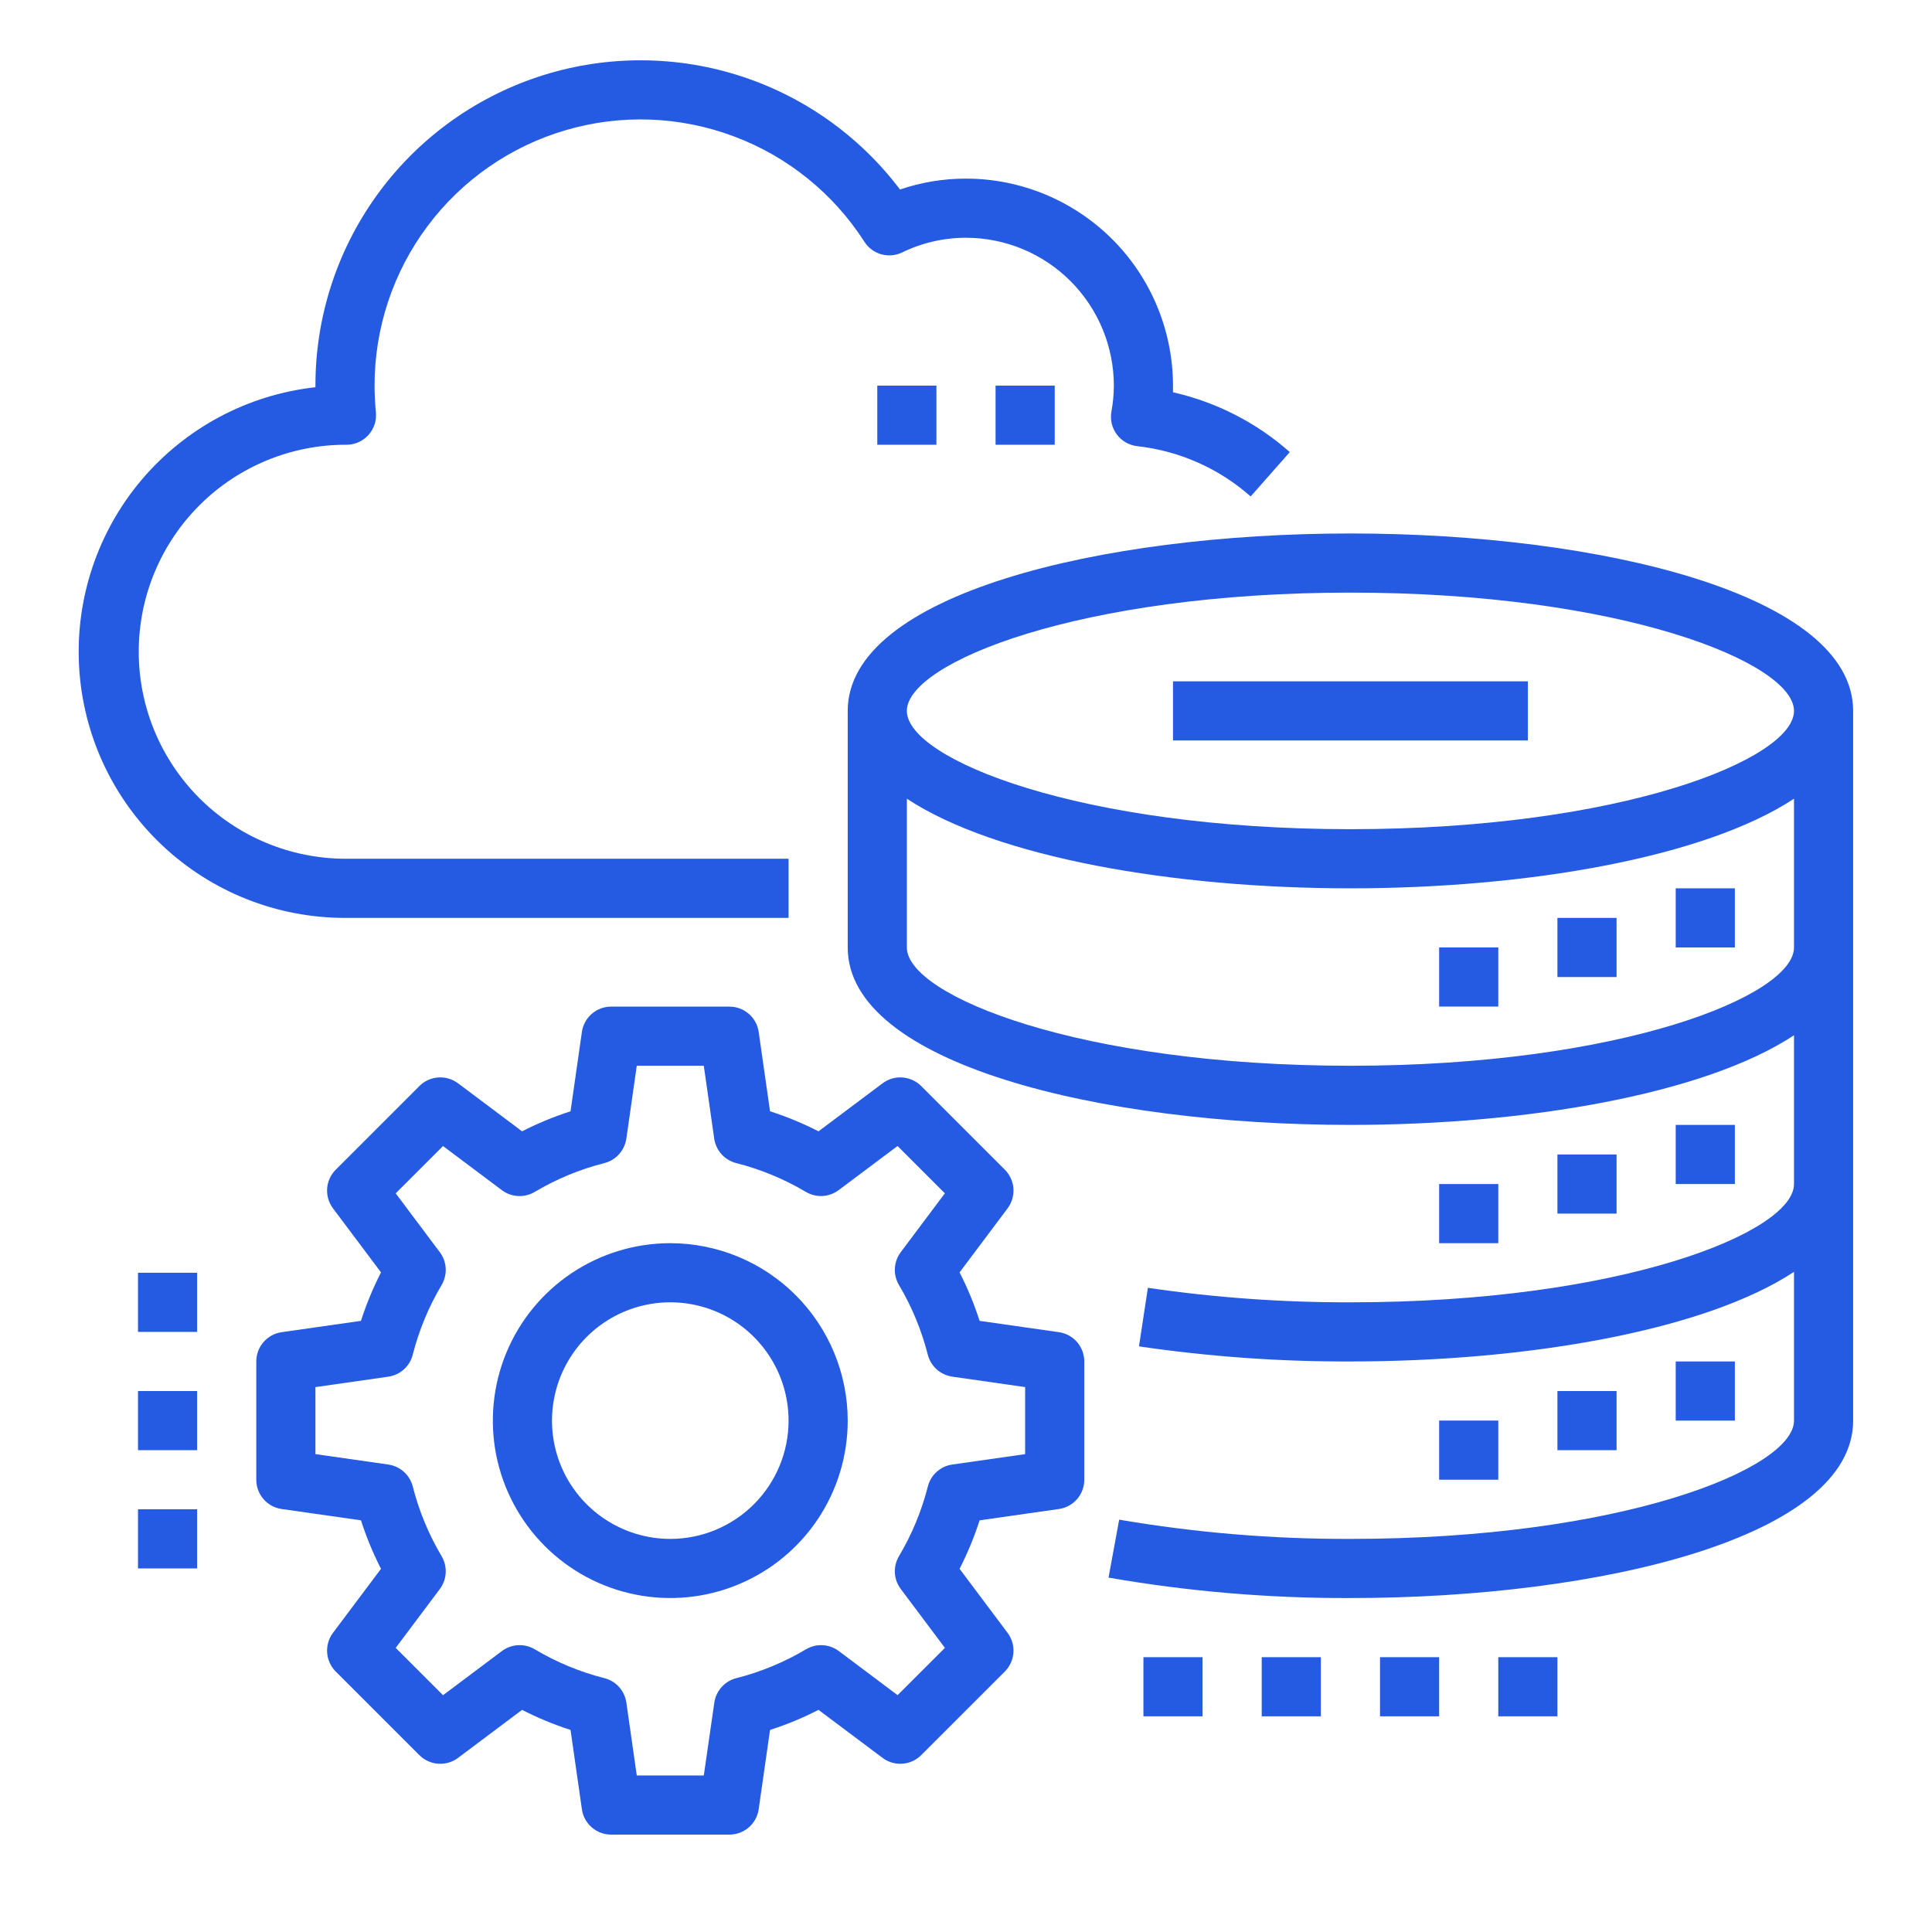  <svg width="49" height="49" viewBox="0 0 49 49" fill="none" xmlns="http://www.w3.org/2000/svg">
        <path d="M34.25 13.53C27.913 13.53 21.5 15.075 21.5 18.03V24.03C21.5 26.985 27.913 28.53 34.25 28.53C38.727 28.53 43.235 27.75 45.5 26.257V30.03C45.5 31.252 41.12 33.03 34.25 33.03C32.531 33.034 30.814 32.911 29.113 32.662L28.887 34.147C30.663 34.408 32.456 34.536 34.25 34.53C38.727 34.53 43.235 33.75 45.5 32.257V36.03C45.5 37.252 41.12 39.03 34.25 39.03C32.285 39.036 30.322 38.873 28.385 38.542L28.115 40.012C30.141 40.364 32.194 40.538 34.25 40.53C40.587 40.53 47 38.985 47 36.03V18.03C47 15.075 40.587 13.53 34.25 13.53ZM45.5 24.03C45.5 25.252 41.12 27.03 34.25 27.03C27.38 27.03 23 25.252 23 24.03V20.257C25.265 21.75 29.773 22.53 34.25 22.53C38.727 22.53 43.235 21.75 45.5 20.257V24.03ZM34.25 21.03C27.38 21.03 23 19.252 23 18.03C23 16.807 27.38 15.03 34.25 15.03C41.12 15.03 45.5 16.807 45.5 18.03C45.5 19.252 41.12 21.03 34.25 21.03Z" fill="#255BE2" />
        <path d="M42.5 22.53H44V24.03H42.5V22.53Z" fill="#255BE2" />
        <path d="M39.5 23.28H41V24.78H39.5V23.28Z" fill="#255BE2" />
        <path d="M36.5 24.029H38V25.529H36.5V24.029Z" fill="#255BE2" />
        <path d="M42.5 28.53H44V30.03H42.5V28.53Z" fill="#255BE2" />
        <path d="M39.5 29.28H41V30.78H39.5V29.28Z" fill="#255BE2" />
        <path d="M36.5 30.03H38V31.53H36.5V30.03Z" fill="#255BE2" />
        <path d="M42.5 34.53H44V36.03H42.5V34.53Z" fill="#255BE2" />
        <path d="M39.5 35.28H41V36.78H39.5V35.28Z" fill="#255BE2" />
        <path d="M36.5 36.029H38V37.529H36.5V36.029Z" fill="#255BE2" />
        <path d="M29.75 17.28H38.75V18.78H29.75V17.28Z" fill="#255BE2" />
        <path d="M25.25 9.78H26.75V11.28H25.25V9.78Z" fill="#255BE2" />
        <path d="M22.25 9.78H23.75V11.28H22.25V9.78Z" fill="#255BE2" />
        <path d="M8.75 23.28H20V21.78H8.75C8.061 21.777 7.378 21.639 6.742 21.373C6.106 21.107 5.529 20.718 5.043 20.229C4.557 19.739 4.173 19.159 3.911 18.521C3.65 17.884 3.516 17.2 3.519 16.511C3.521 15.821 3.659 15.139 3.926 14.503C4.192 13.867 4.58 13.29 5.07 12.804C5.559 12.318 6.139 11.934 6.777 11.672C7.415 11.411 8.098 11.277 8.787 11.28C8.892 11.28 8.996 11.258 9.092 11.215C9.188 11.173 9.273 11.111 9.344 11.033C9.414 10.955 9.467 10.863 9.5 10.764C9.533 10.664 9.544 10.559 9.534 10.455C9.512 10.23 9.5 10.005 9.5 9.78C9.499 8.321 9.97 6.902 10.844 5.734C11.718 4.566 12.946 3.713 14.346 3.302C15.745 2.891 17.24 2.945 18.606 3.456C19.973 3.966 21.137 4.905 21.924 6.133C22.023 6.287 22.174 6.399 22.35 6.449C22.526 6.499 22.715 6.482 22.879 6.403C23.384 6.157 23.938 6.03 24.5 6.03C25.494 6.031 26.447 6.426 27.15 7.129C27.853 7.832 28.249 8.785 28.25 9.78C28.249 10.001 28.228 10.221 28.188 10.439C28.17 10.54 28.173 10.643 28.196 10.743C28.22 10.843 28.264 10.937 28.325 11.019C28.387 11.101 28.464 11.17 28.553 11.221C28.642 11.272 28.741 11.304 28.843 11.316C29.91 11.434 30.915 11.879 31.72 12.591L32.712 11.466C31.868 10.719 30.849 10.198 29.75 9.949C29.75 9.892 29.75 9.836 29.75 9.78C29.748 8.388 29.195 7.053 28.211 6.069C27.226 5.085 25.892 4.531 24.5 4.53C23.931 4.529 23.365 4.623 22.826 4.806C21.784 3.427 20.335 2.409 18.684 1.898C17.032 1.387 15.262 1.408 13.623 1.957C11.984 2.507 10.559 3.558 9.55 4.962C8.541 6.366 7.999 8.051 8 9.78V9.821C6.285 10.011 4.707 10.852 3.592 12.169C2.477 13.487 1.91 15.182 2.006 16.905C2.102 18.629 2.854 20.25 4.109 21.435C5.363 22.621 7.024 23.281 8.75 23.28Z" fill="#255BE2" />
        <path d="M26.857 33.787L24.845 33.5C24.709 33.077 24.539 32.666 24.337 32.271L25.555 30.646C25.663 30.502 25.715 30.323 25.703 30.143C25.69 29.963 25.612 29.794 25.485 29.666L23.364 27.545C23.236 27.417 23.067 27.34 22.887 27.327C22.707 27.314 22.528 27.367 22.384 27.475L20.759 28.693C20.364 28.491 19.953 28.321 19.53 28.185L19.242 26.173C19.217 25.995 19.128 25.831 18.991 25.713C18.855 25.595 18.68 25.53 18.5 25.53H15.5C15.319 25.53 15.145 25.595 15.009 25.713C14.872 25.831 14.783 25.995 14.758 26.173L14.47 28.185C14.047 28.321 13.636 28.491 13.241 28.693L11.617 27.475C11.472 27.367 11.293 27.314 11.113 27.327C10.933 27.34 10.764 27.417 10.636 27.545L8.515 29.666C8.388 29.794 8.31 29.963 8.297 30.143C8.285 30.323 8.337 30.502 8.445 30.646L9.663 32.271C9.461 32.666 9.291 33.077 9.155 33.5L7.143 33.787C6.965 33.813 6.801 33.902 6.683 34.038C6.565 34.175 6.5 34.349 6.5 34.53V37.53C6.5 37.71 6.565 37.885 6.683 38.021C6.801 38.157 6.965 38.247 7.143 38.272L9.155 38.559C9.291 38.982 9.461 39.393 9.663 39.789L8.445 41.413C8.337 41.558 8.285 41.736 8.297 41.916C8.31 42.096 8.388 42.266 8.515 42.394L10.636 44.514C10.764 44.642 10.933 44.719 11.113 44.732C11.293 44.745 11.472 44.693 11.617 44.584L13.241 43.366C13.636 43.569 14.047 43.739 14.47 43.875L14.758 45.886C14.783 46.065 14.872 46.228 15.009 46.347C15.145 46.465 15.319 46.53 15.5 46.53H18.5C18.68 46.53 18.855 46.465 18.991 46.347C19.128 46.228 19.217 46.065 19.242 45.886L19.53 43.875C19.953 43.739 20.364 43.569 20.759 43.366L22.384 44.584C22.528 44.693 22.707 44.745 22.887 44.732C23.067 44.719 23.236 44.642 23.364 44.514L25.485 42.394C25.612 42.266 25.69 42.096 25.703 41.916C25.715 41.736 25.663 41.558 25.555 41.413L24.337 39.789C24.539 39.393 24.709 38.982 24.845 38.559L26.857 38.272C27.035 38.247 27.199 38.157 27.317 38.021C27.435 37.885 27.5 37.71 27.5 37.53V34.53C27.5 34.349 27.435 34.175 27.317 34.038C27.199 33.902 27.035 33.813 26.857 33.787ZM26 36.88L24.153 37.144C24.006 37.164 23.868 37.229 23.758 37.328C23.647 37.427 23.568 37.557 23.532 37.701C23.374 38.322 23.128 38.917 22.8 39.468C22.725 39.596 22.688 39.743 22.696 39.891C22.704 40.04 22.756 40.182 22.846 40.301L23.965 41.794L22.765 42.993L21.275 41.875C21.156 41.786 21.014 41.734 20.865 41.726C20.717 41.718 20.57 41.754 20.442 41.83C19.891 42.158 19.296 42.404 18.675 42.562C18.531 42.598 18.401 42.677 18.302 42.787C18.203 42.898 18.138 43.035 18.117 43.182L17.85 45.03H16.15L15.886 43.182C15.865 43.035 15.801 42.898 15.702 42.787C15.603 42.677 15.473 42.598 15.329 42.562C14.708 42.404 14.113 42.158 13.562 41.83C13.434 41.754 13.287 41.718 13.139 41.726C12.99 41.734 12.848 41.786 12.729 41.875L11.236 42.994L10.036 41.794L11.155 40.302C11.244 40.183 11.296 40.04 11.304 39.892C11.312 39.744 11.276 39.596 11.2 39.468C10.873 38.918 10.627 38.323 10.469 37.702C10.432 37.558 10.354 37.428 10.243 37.329C10.133 37.229 9.995 37.165 9.848 37.144L8 36.88V35.18L9.847 34.916C9.994 34.895 10.132 34.831 10.242 34.732C10.353 34.633 10.432 34.503 10.468 34.359C10.626 33.738 10.872 33.143 11.2 32.592C11.275 32.464 11.312 32.317 11.304 32.168C11.296 32.02 11.244 31.877 11.155 31.759L10.036 30.266L11.236 29.066L12.728 30.185C12.847 30.274 12.989 30.326 13.138 30.334C13.286 30.342 13.434 30.306 13.561 30.23C14.112 29.903 14.707 29.656 15.328 29.499C15.472 29.462 15.602 29.384 15.701 29.273C15.8 29.162 15.864 29.025 15.886 28.878L16.15 27.03H17.85L18.114 28.877C18.135 29.024 18.199 29.162 18.298 29.272C18.397 29.383 18.527 29.461 18.671 29.498C19.292 29.656 19.887 29.902 20.438 30.229C20.566 30.305 20.713 30.341 20.861 30.333C21.01 30.325 21.152 30.273 21.271 30.184L22.764 29.065L23.964 30.265L22.845 31.758C22.756 31.877 22.704 32.019 22.696 32.168C22.688 32.316 22.724 32.463 22.8 32.591C23.127 33.142 23.373 33.737 23.531 34.358C23.568 34.502 23.646 34.632 23.757 34.731C23.867 34.83 24.005 34.894 24.152 34.915L26 35.18V36.88Z" fill="#255BE2" />
        <path d="M17 31.53C16.11 31.53 15.24 31.794 14.5 32.288C13.76 32.783 13.183 33.485 12.842 34.308C12.502 35.13 12.413 36.035 12.586 36.908C12.76 37.781 13.189 38.582 13.818 39.212C14.447 39.841 15.249 40.27 16.122 40.443C16.995 40.617 17.9 40.528 18.722 40.187C19.544 39.847 20.247 39.27 20.742 38.53C21.236 37.79 21.5 36.92 21.5 36.03C21.499 34.837 21.024 33.693 20.181 32.849C19.337 32.005 18.193 31.531 17 31.53ZM17 39.03C16.407 39.03 15.827 38.854 15.333 38.524C14.84 38.194 14.455 37.726 14.228 37.178C14.001 36.63 13.942 36.026 14.058 35.444C14.173 34.863 14.459 34.328 14.879 33.908C15.298 33.489 15.833 33.203 16.415 33.087C16.997 32.972 17.6 33.031 18.148 33.258C18.696 33.485 19.165 33.87 19.494 34.363C19.824 34.856 20 35.436 20 36.03C20 36.825 19.684 37.589 19.121 38.151C18.559 38.714 17.796 39.03 17 39.03Z" fill="#255BE2" />
        <path d="M3.5 35.28H5V36.78H3.5V35.28Z" fill="#255BE2" />
        <path d="M3.5 32.28H5V33.78H3.5V32.28Z" fill="#255BE2" />
        <path d="M3.5 38.279H5V39.779H3.5V38.279Z" fill="#255BE2" />
        <path d="M29 42.03H30.5V43.53H29V42.03Z" fill="#255BE2" />
        <path d="M32 42.03H33.5V43.53H32V42.03Z" fill="#255BE2" />
        <path d="M35 42.03H36.5V43.53H35V42.03Z" fill="#255BE2" />
        <path d="M38 42.03H39.5V43.53H38V42.03Z" fill="#255BE2" />
      </svg>